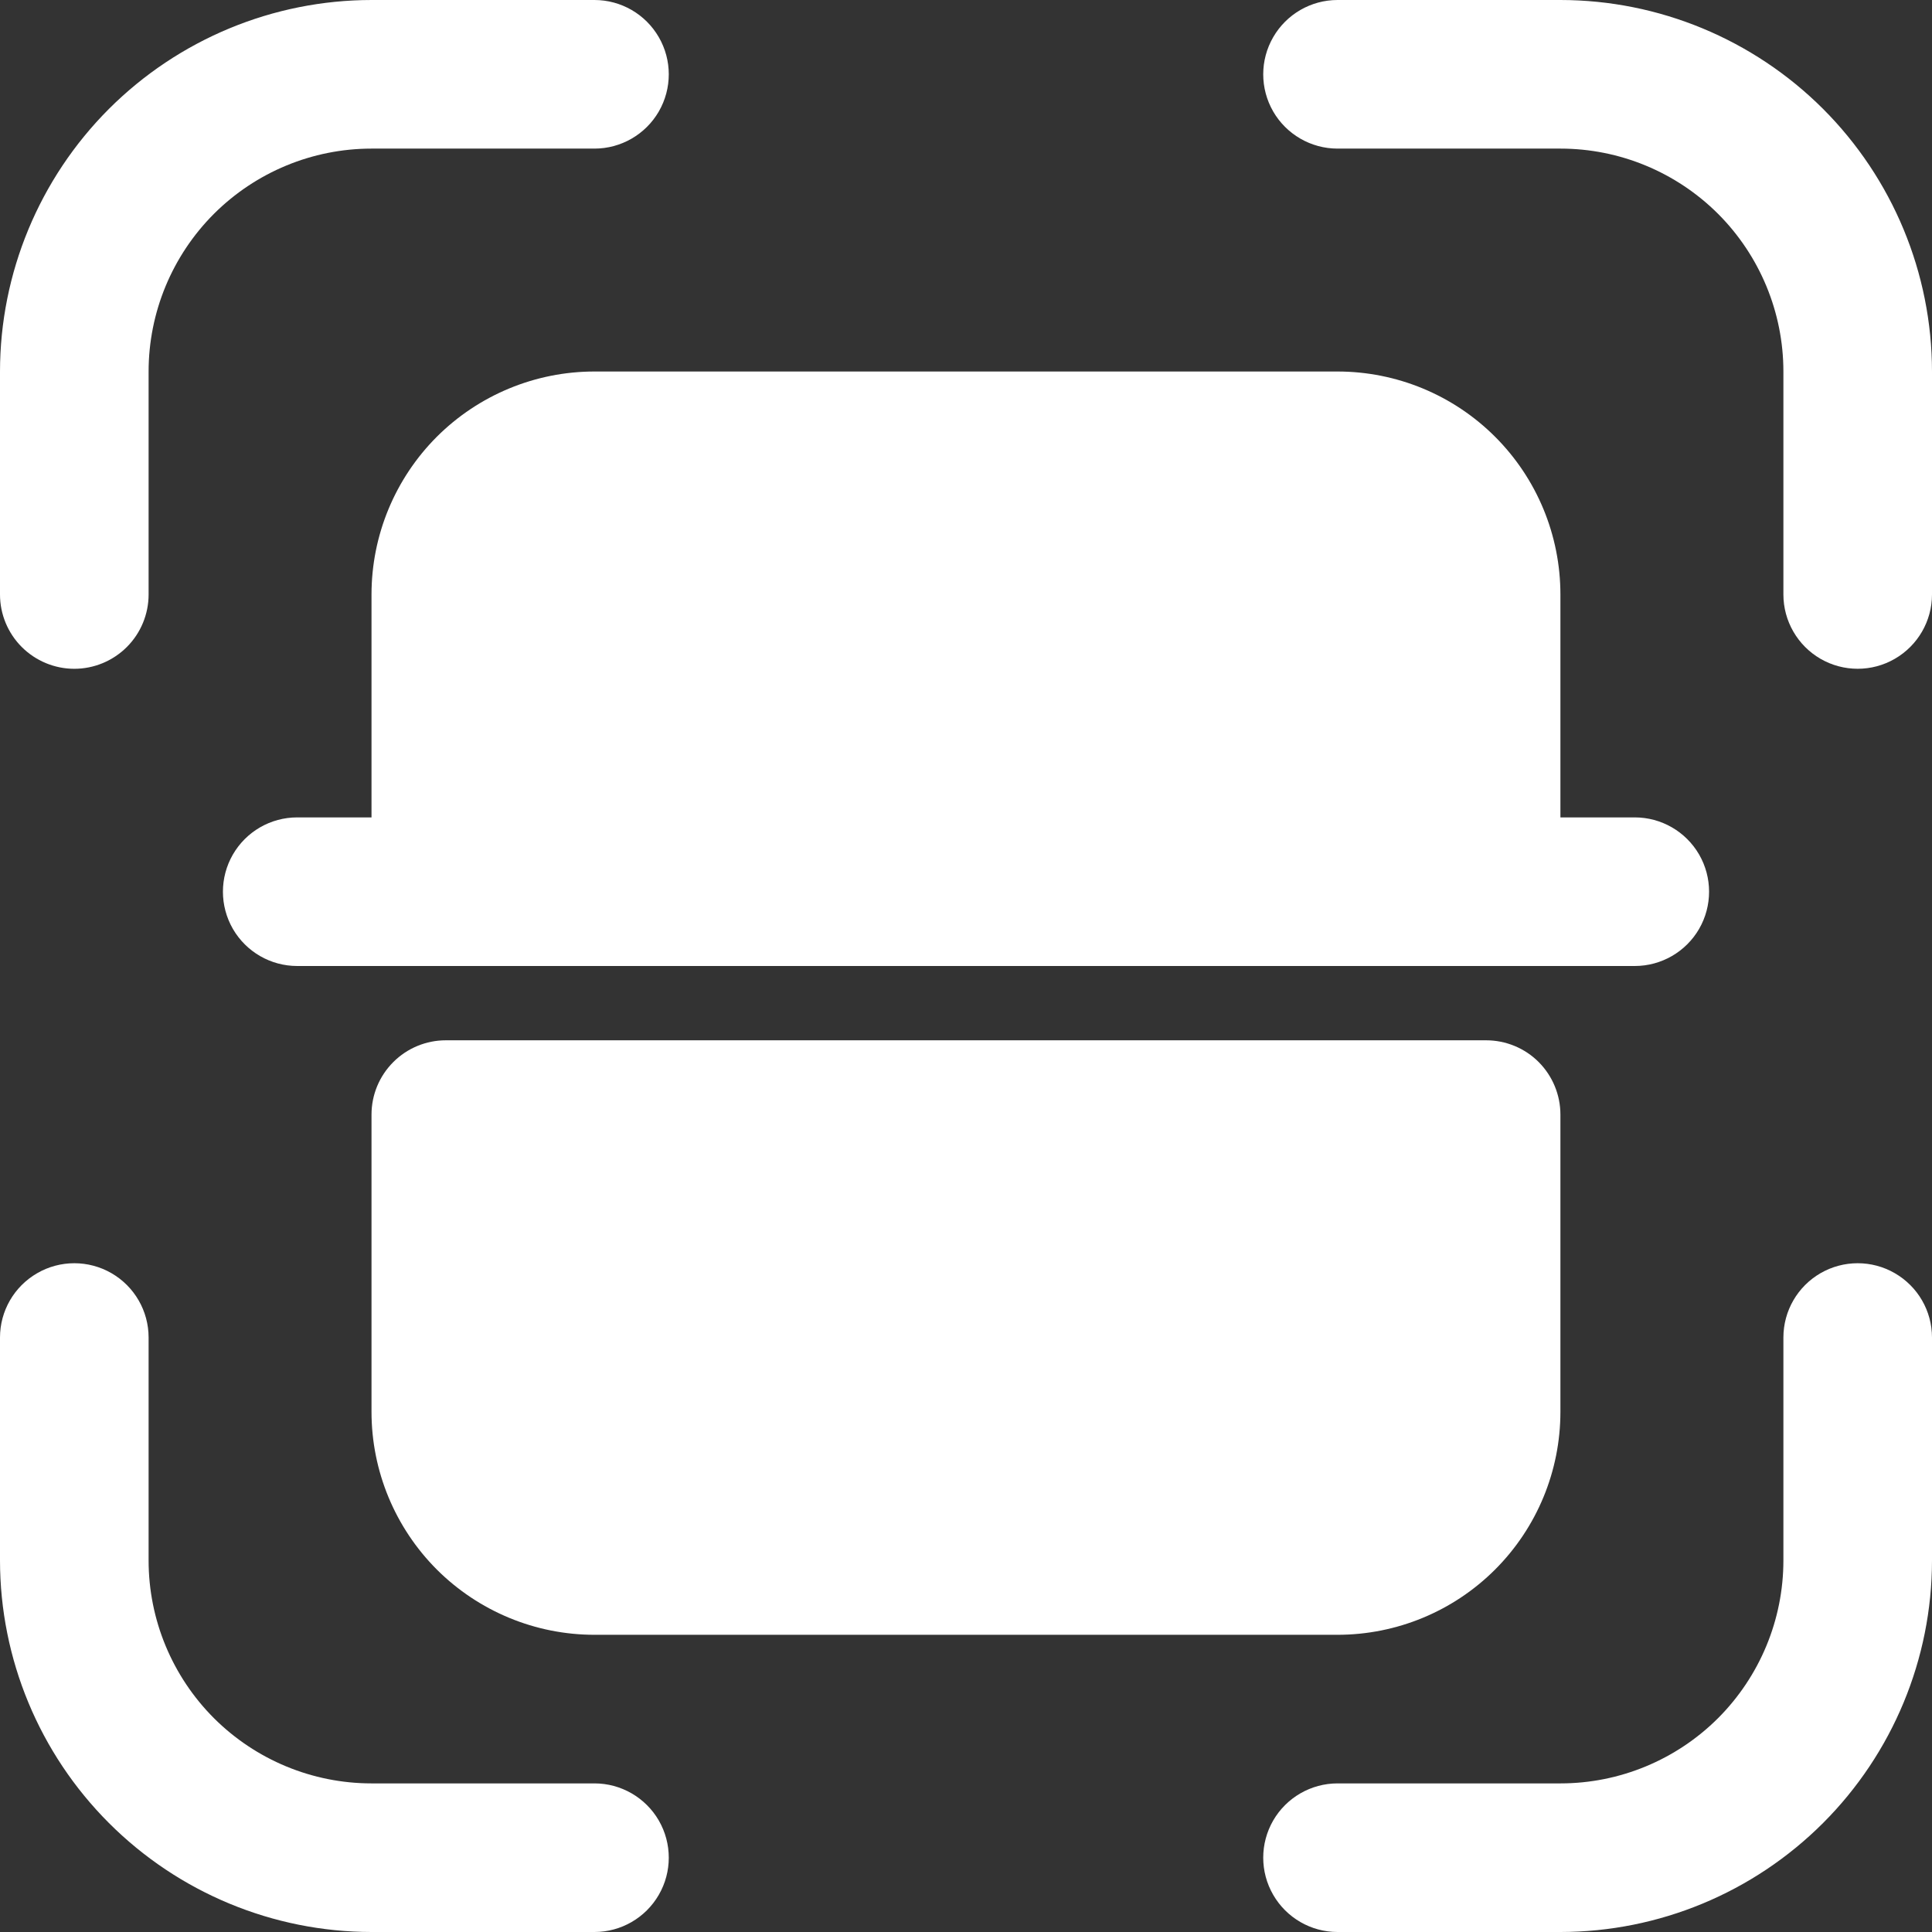 <svg width="24" height="24" viewBox="0 0 24 24" fill="none" xmlns="http://www.w3.org/2000/svg">
<rect x="0" y="0" width="24" height="24" fill="#333333" stroke="none"/>
<path d="M0.923 8.308C1.168 8.308 1.403 8.21 1.576 8.037C1.749 7.864 1.846 7.629 1.846 7.385V4.615C1.846 3.881 2.138 3.177 2.657 2.657C3.177 2.138 3.881 1.846 4.615 1.846H7.385C7.714 1.846 8.019 1.67 8.184 1.385C8.349 1.099 8.349 0.747 8.184 0.462C8.019 0.176 7.714 0 7.385 0H4.615C3.392 0.001 2.219 0.488 1.353 1.353C0.488 2.219 0.001 3.392 0 4.615V7.385C0 7.629 0.097 7.864 0.27 8.037C0.443 8.21 0.678 8.308 0.923 8.308Z" fill="white"/>
<path d="M4.615 24H7.385C7.714 24 8.019 23.824 8.184 23.538C8.349 23.253 8.349 22.901 8.184 22.615C8.019 22.33 7.714 22.154 7.385 22.154H4.615C3.881 22.154 3.177 21.862 2.657 21.343C2.138 20.823 1.846 20.119 1.846 19.385V16.615C1.846 16.285 1.67 15.981 1.385 15.816C1.099 15.651 0.747 15.651 0.462 15.816C0.176 15.981 0 16.285 0 16.615V19.385C0.001 20.608 0.488 21.781 1.353 22.646C2.219 23.512 3.392 23.999 4.615 24Z" fill="white"/>
<path d="M24 4.615C23.999 3.392 23.512 2.219 22.647 1.353C21.781 0.488 20.608 0.001 19.385 0H16.615C16.286 0 15.981 0.176 15.816 0.462C15.651 0.747 15.651 1.099 15.816 1.385C15.981 1.67 16.286 1.846 16.615 1.846H19.385C20.119 1.846 20.823 2.138 21.343 2.657C21.862 3.177 22.154 3.881 22.154 4.615V7.385C22.154 7.714 22.33 8.019 22.615 8.184C22.901 8.349 23.253 8.349 23.538 8.184C23.824 8.019 24 7.714 24 7.385V4.615Z" fill="white"/>
<path d="M16.615 24H19.385C20.608 23.999 21.781 23.512 22.647 22.646C23.512 21.781 23.999 20.608 24 19.385V16.615C24 16.285 23.824 15.981 23.538 15.816C23.253 15.651 22.901 15.651 22.615 15.816C22.33 15.981 22.154 16.285 22.154 16.615V19.385C22.154 20.119 21.862 20.823 21.343 21.343C20.823 21.862 20.119 22.154 19.385 22.154H16.615C16.286 22.154 15.981 22.33 15.816 22.615C15.651 22.901 15.651 23.253 15.816 23.538C15.981 23.824 16.286 24 16.615 24Z" fill="white"/>
<path d="M16.615 4.615H7.384C6.65 4.615 5.946 4.907 5.426 5.426C4.907 5.946 4.615 6.65 4.615 7.385V10.154H3.692C3.362 10.154 3.058 10.33 2.893 10.615C2.728 10.901 2.728 11.253 2.893 11.539C3.058 11.824 3.362 12 3.692 12H20.308C20.637 12 20.942 11.824 21.107 11.539C21.272 11.253 21.272 10.901 21.107 10.615C20.942 10.33 20.637 10.154 20.308 10.154H19.384V7.385C19.384 6.65 19.093 5.946 18.573 5.426C18.054 4.907 17.35 4.615 16.615 4.615Z" fill="white"/>
<path d="M7.384 20.308H16.615C17.35 20.308 18.054 20.016 18.573 19.497C19.093 18.977 19.384 18.273 19.384 17.538V13.846C19.384 13.601 19.287 13.367 19.114 13.193C18.941 13.02 18.706 12.923 18.461 12.923H5.538C5.294 12.923 5.059 13.02 4.886 13.193C4.712 13.367 4.615 13.601 4.615 13.846V17.538C4.615 18.273 4.907 18.977 5.426 19.497C5.946 20.016 6.65 20.308 7.384 20.308Z" fill="white"/>
</svg>
